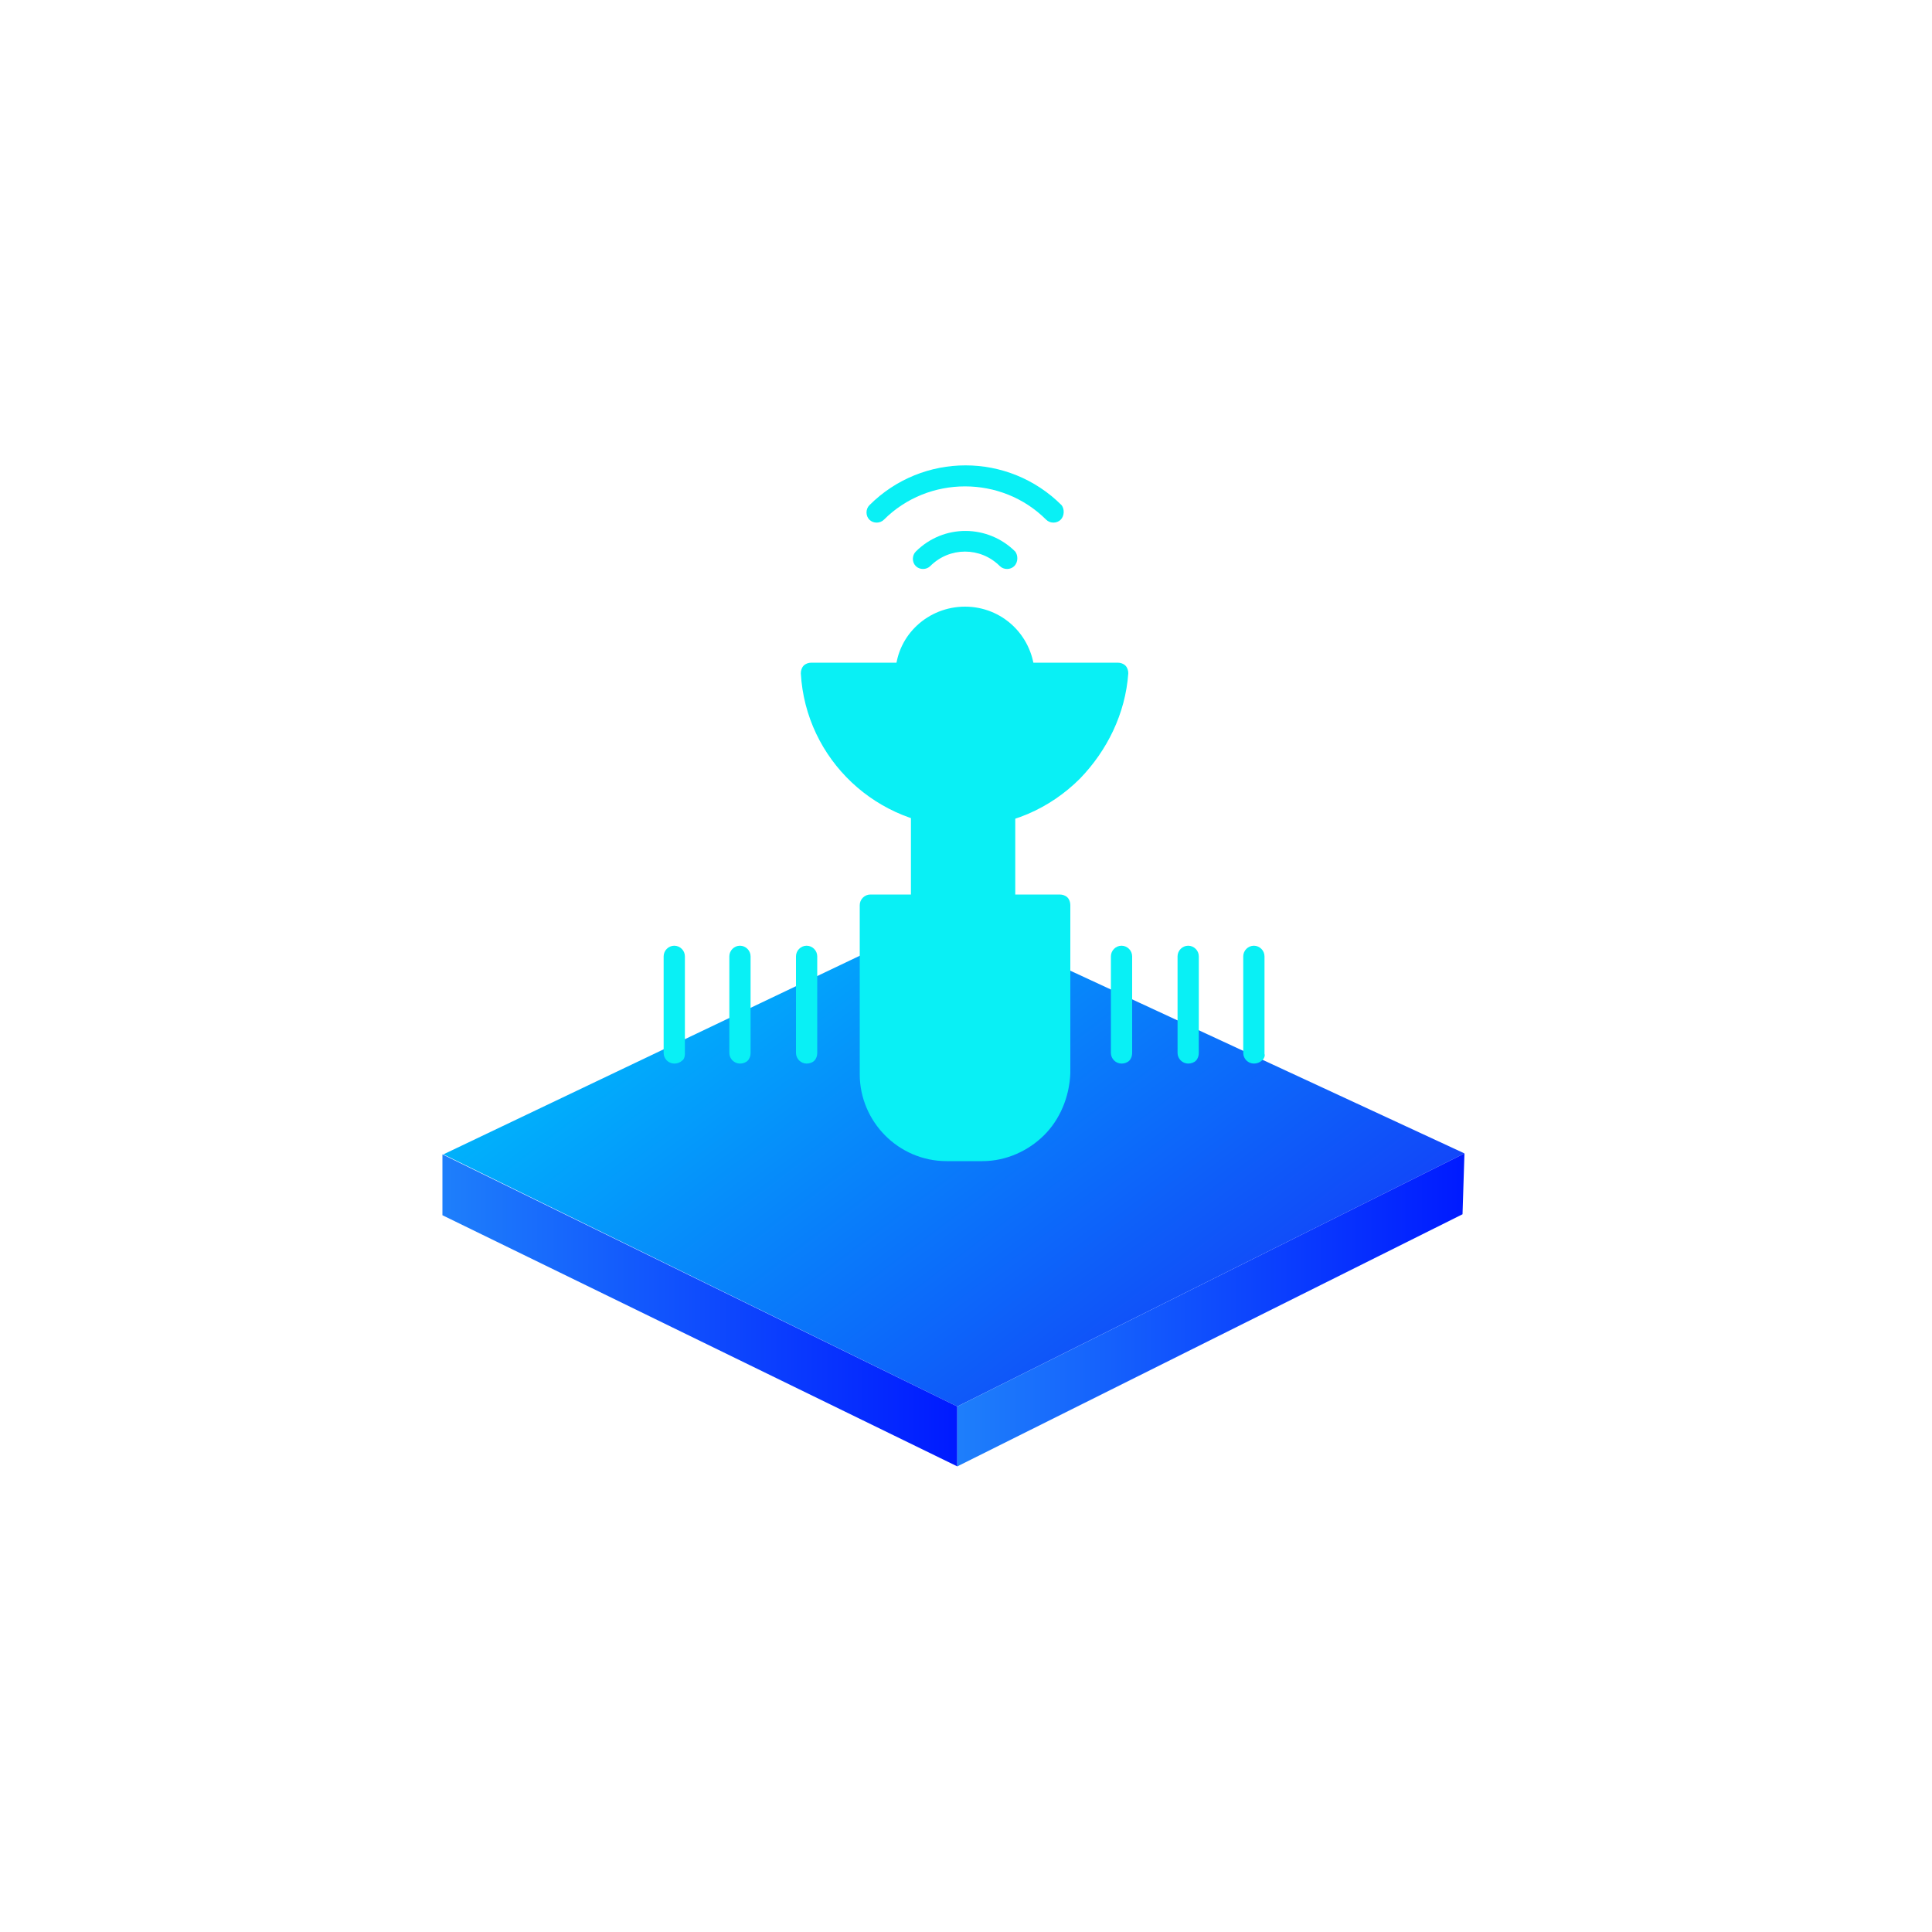<svg xml:space="preserve" style="enable-background:new 0 0 200 200;" viewBox="0 0 200 200" y="0px" x="0px" xmlns:xlink="http://www.w3.org/1999/xlink" xmlns="http://www.w3.org/2000/svg" id="图层_1" version="1.1">
<style type="text/css">
	.st0{fill:url(#SVGID_1_);}
	.st1{fill:url(#SVGID_2_);}
	.st2{fill:url(#SVGID_3_);}
	.st3{fill:#09F0F5;}
</style>
<linearGradient y2="94.104" x2="79.603" y1="144.842" x1="117.837" gradientUnits="userSpaceOnUse" id="SVGID_1_">
	<stop style="stop-color:#1247F9" offset="0"></stop>
	<stop style="stop-color:#00B1FB" offset="1"></stop>
</linearGradient>
<polygon points="98.1,94.6 45.9,119.5 99.1,145.6 151.6,119.4" class="st0"></polygon>
<g>
	<linearGradient y2="135.676" x2="99.069" y1="135.676" x1="45.836" gradientUnits="userSpaceOnUse" id="SVGID_2_">
		<stop style="stop-color:#1E7FFB" offset="0"></stop>
		<stop style="stop-color:#001AFF" offset="1"></stop>
	</linearGradient>
	<polygon points="45.8,119.5 99.1,145.6 99.1,151.8 45.8,125.8" class="st1"></polygon>
</g>
<linearGradient y2="135.6" x2="151.584" y1="135.6" x1="99.064" gradientUnits="userSpaceOnUse" id="SVGID_3_">
	<stop style="stop-color:#1E7FFB" offset="0"></stop>
	<stop style="stop-color:#001AFF" offset="1"></stop>
</linearGradient>
<polygon points="99.1,145.6 151.6,119.4 151.4,125.7 99.1,151.8" class="st2"></polygon>
<path d="M108.1,117.5c-1.6,1.6-3.9,2.7-6.4,2.7H98c-5,0-9-4.1-9-9l0-17.5c0-0.6,0.5-1.1,1.1-1.1h19.6
	c0.3,0,0.6,0.1,0.8,0.3s0.3,0.5,0.3,0.8v17.4C110.7,113.6,109.7,115.9,108.1,117.5z" class="st3"></path>
<path d="M84.3,109.8c-0.2,0.2-0.5,0.3-0.8,0.3c-0.6,0-1.1-0.5-1.1-1.1V99c0-0.6,0.5-1.1,1.1-1.1s1.1,0.5,1.1,1.1V109
	C84.6,109.3,84.5,109.6,84.3,109.8z M77.4,109.8c-0.2,0.2-0.5,0.3-0.8,0.3c-0.6,0-1.1-0.5-1.1-1.1V99c0-0.6,0.5-1.1,1.1-1.1
	s1.1,0.5,1.1,1.1V109C77.7,109.3,77.6,109.6,77.4,109.8z M70.6,109.8c-0.2,0.2-0.5,0.3-0.8,0.3c-0.6,0-1.1-0.5-1.1-1.1V99
	c0-0.6,0.5-1.1,1.1-1.1s1.1,0.5,1.1,1.1v10.1C70.9,109.4,70.8,109.7,70.6,109.8z M130.6,109.8c-0.2,0.2-0.5,0.3-0.8,0.3
	c-0.6,0-1.1-0.5-1.1-1.1V99c0-0.6,0.5-1.1,1.1-1.1c0.6,0,1.1,0.5,1.1,1.1v10.1C131,109.3,130.8,109.7,130.6,109.8z M123.8,109.8
	c-0.2,0.2-0.5,0.3-0.8,0.3c-0.6,0-1.1-0.5-1.1-1.1V99c0-0.6,0.5-1.1,1.1-1.1c0.6,0,1.1,0.5,1.1,1.1V109
	C124.1,109.3,124,109.6,123.8,109.8z M116.9,109.8c-0.2,0.2-0.5,0.3-0.8,0.3c-0.6,0-1.1-0.5-1.1-1.1V99c0-0.6,0.5-1.1,1.1-1.1
	s1.1,0.5,1.1,1.1V109C117.2,109.3,117.1,109.6,116.9,109.8z M111.8,80.6c-3.1,3.1-7.3,5-12,5c-9,0-16.4-7-16.9-15.9
	c0-0.3,0.1-0.6,0.3-0.8c0.2-0.2,0.5-0.3,0.8-0.3h31.7c0.3,0,0.6,0.1,0.8,0.3c0.2,0.2,0.3,0.5,0.3,0.8
	C116.5,73.9,114.6,77.7,111.8,80.6z" class="st3"></path>
<path d="M106.7,70.3c-0.2,0.2-0.5,0.3-0.8,0.3H93.8c-0.3,0-0.6-0.1-0.8-0.3c-0.2-0.2-0.3-0.5-0.3-0.8
	c0.2-3.8,3.4-6.7,7.2-6.7c3.8,0,6.9,2.9,7.2,6.7C107,69.8,106.9,70.1,106.7,70.3z M104.9,94.5c-0.2,0.2-0.5,0.3-0.8,0.3h-8.7
	c-0.3,0-0.6-0.1-0.8-0.3s-0.3-0.5-0.3-0.8v-9.9c0-0.3,0.2-0.7,0.4-0.9s0.7-0.3,1-0.2c1.3,0.4,2.7,0.6,4,0.5c1.4,0,2.7-0.2,4-0.5
	c0.3-0.1,0.7,0,1,0.2s0.4,0.5,0.4,0.9v9.9C105.2,94.1,105.1,94.3,104.9,94.5z M109.8,53.8c-0.4,0.4-1.1,0.4-1.5,0
	c-4.6-4.6-12.2-4.6-16.8,0c-0.4,0.4-1.1,0.4-1.5,0c-0.4-0.4-0.4-1.1,0-1.5c5.5-5.5,14.4-5.5,19.9,0
	C110.2,52.7,110.2,53.4,109.8,53.8z" class="st3"></path>
<path d="M105,58.6c-0.4,0.4-1.1,0.4-1.5,0c-2-2-5.2-2-7.2,0c-0.4,0.4-1.1,0.4-1.5,0c-0.4-0.4-0.4-1.1,0-1.5
	c2.9-2.9,7.5-2.8,10.3,0C105.4,57.5,105.4,58.2,105,58.6z" class="st3"></path>
</svg>
